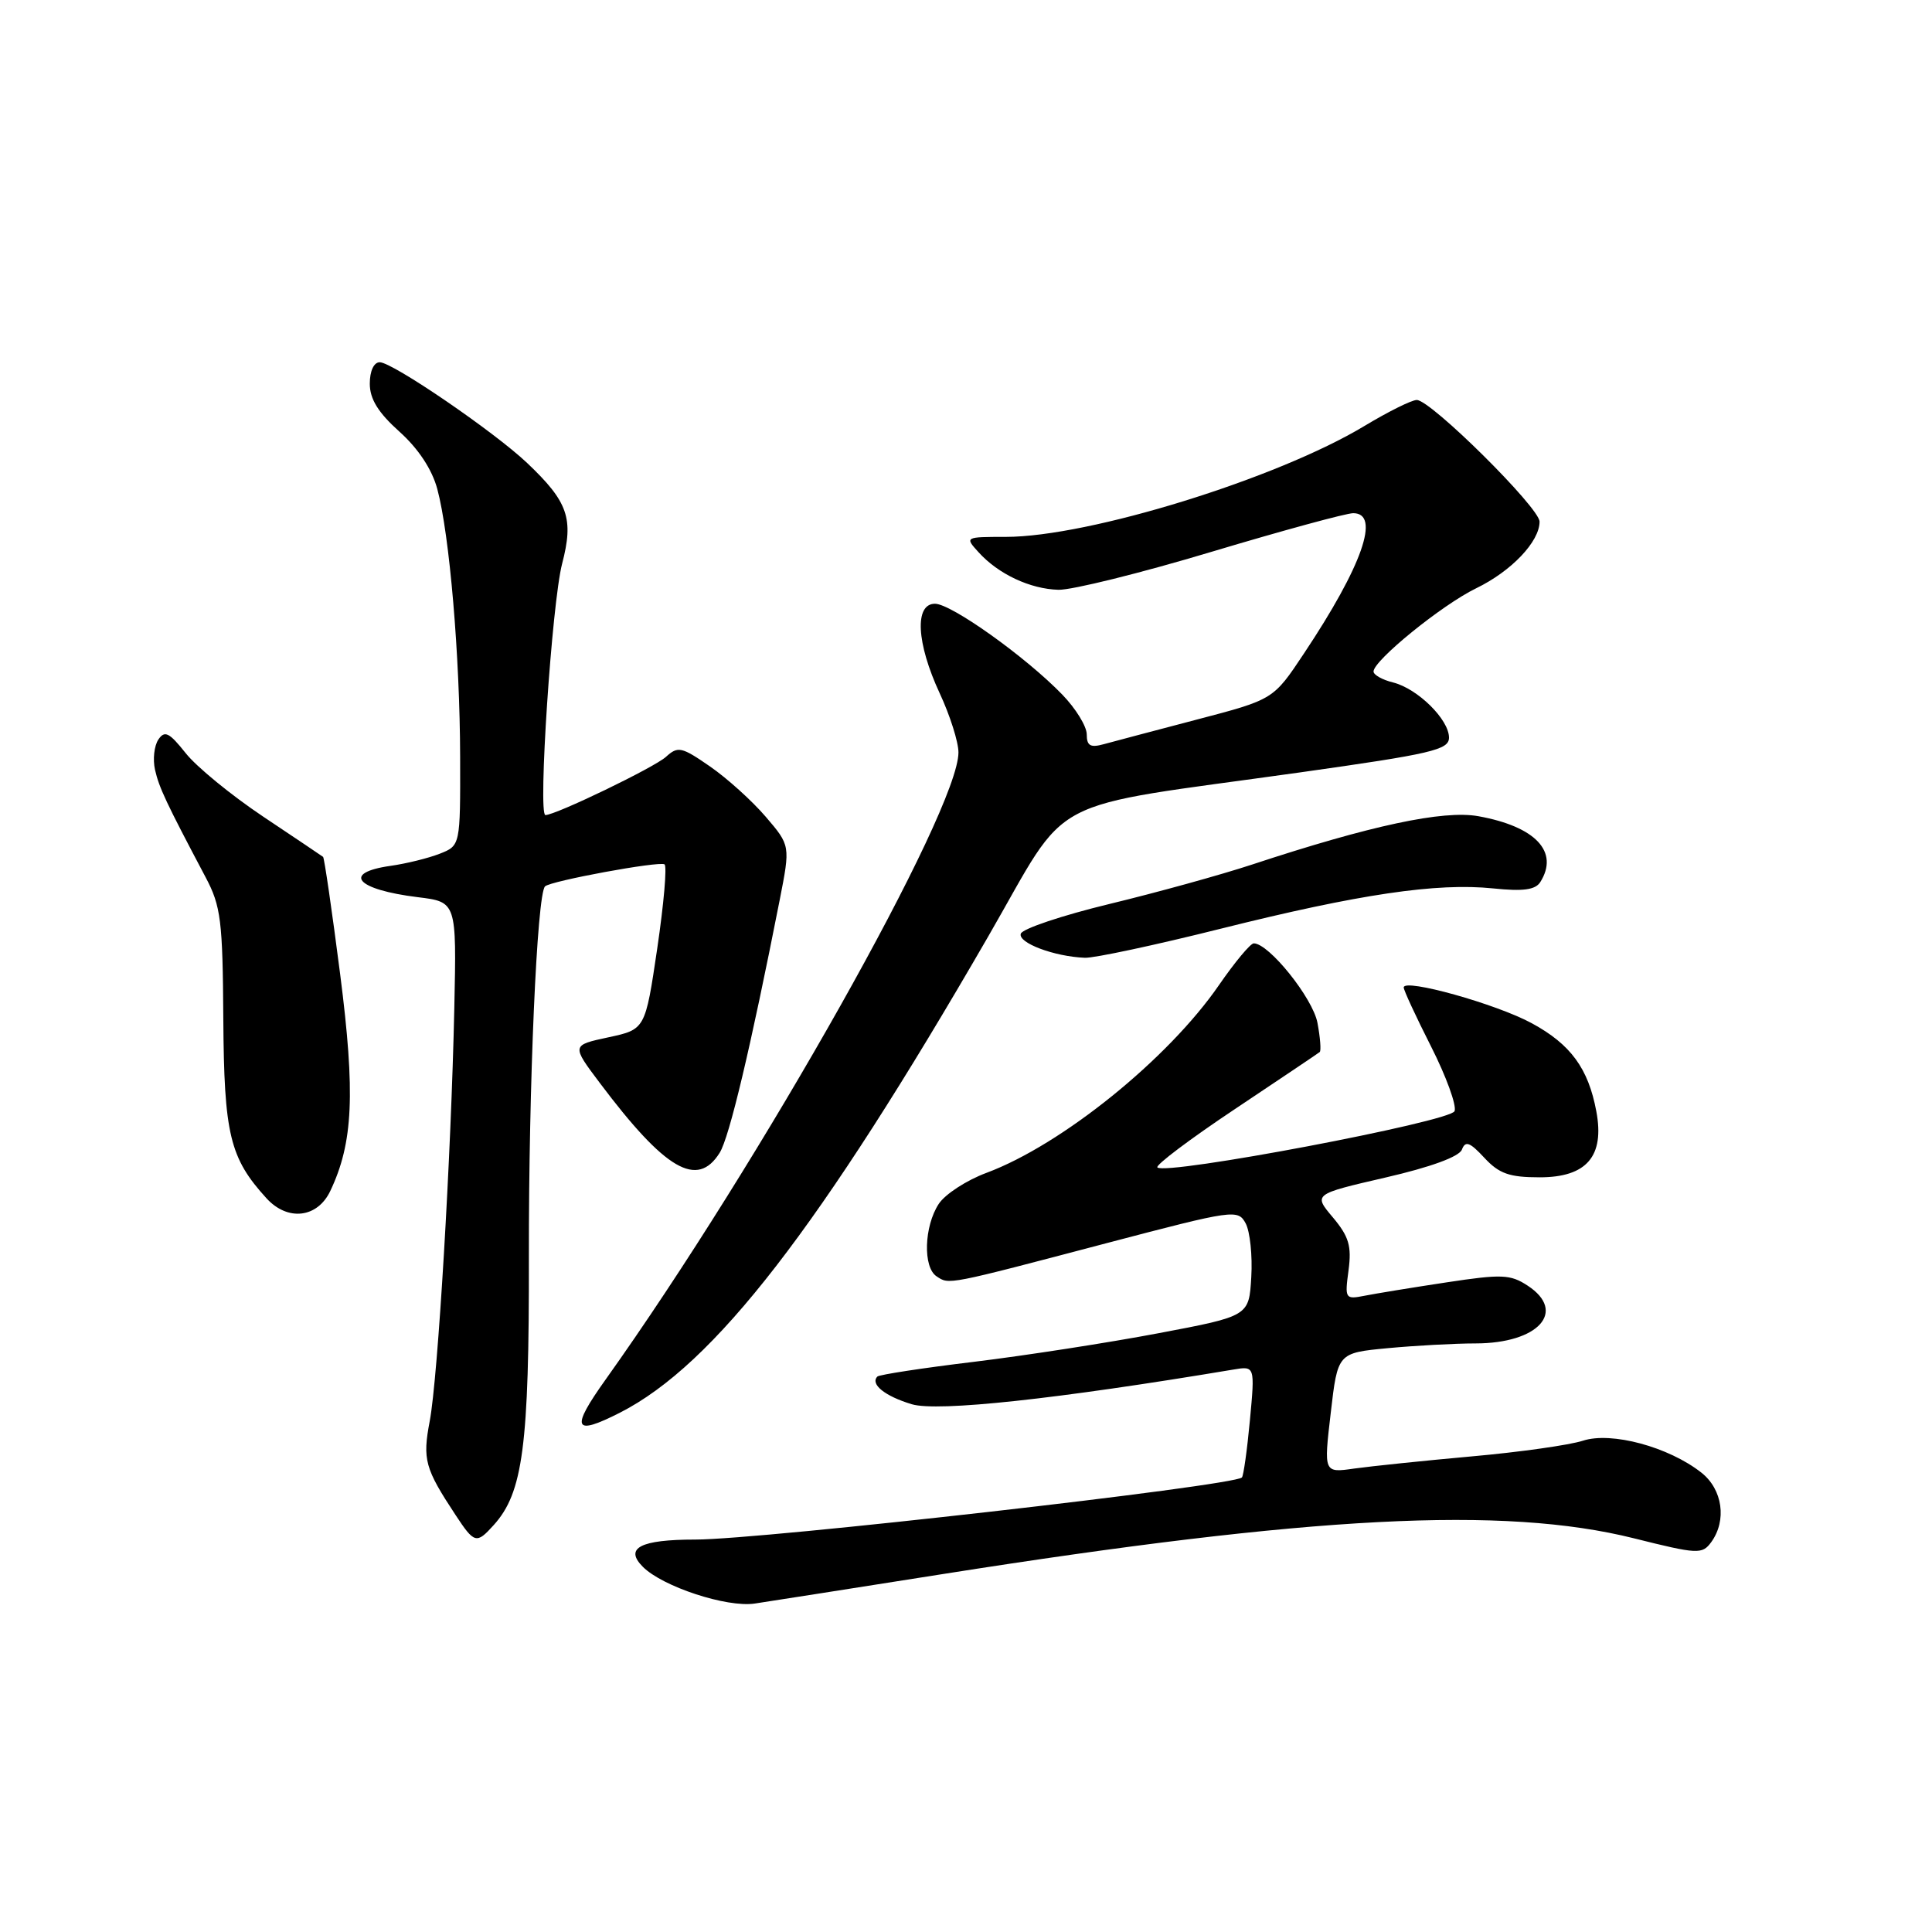 <?xml version="1.0" encoding="UTF-8" standalone="no"?>
<!DOCTYPE svg PUBLIC "-//W3C//DTD SVG 1.1//EN" "http://www.w3.org/Graphics/SVG/1.1/DTD/svg11.dtd" >
<svg xmlns="http://www.w3.org/2000/svg" xmlns:xlink="http://www.w3.org/1999/xlink" version="1.1" viewBox="0 0 256 256">
 <g >
 <path fill="currentColor"
d=" M 125.00 208.56 C 173.90 200.84 199.23 199.53 216.49 203.83 C 224.96 205.95 225.54 205.98 226.74 204.35 C 228.84 201.47 228.26 197.35 225.44 195.13 C 221.11 191.72 213.52 189.67 209.75 190.90 C 207.96 191.48 201.32 192.42 195.00 192.98 C 188.68 193.55 181.68 194.28 179.45 194.59 C 175.40 195.17 175.40 195.17 176.33 187.22 C 177.25 179.27 177.25 179.27 183.88 178.64 C 187.52 178.30 192.76 178.01 195.53 178.01 C 203.85 178.00 207.65 173.79 202.43 170.36 C 200.13 168.85 198.99 168.81 191.68 169.92 C 187.18 170.60 182.30 171.40 180.83 171.69 C 178.24 172.20 178.18 172.10 178.69 168.31 C 179.11 165.11 178.74 163.85 176.62 161.32 C 174.02 158.24 174.02 158.24 183.58 156.03 C 189.57 154.65 193.34 153.27 193.71 152.33 C 194.17 151.12 194.76 151.34 196.68 153.41 C 198.64 155.52 199.99 156.00 204.02 156.00 C 210.24 156.00 212.64 153.21 211.52 147.25 C 210.46 141.57 208.12 138.38 202.98 135.59 C 198.31 133.04 186.00 129.60 186.00 130.84 C 185.99 131.20 187.63 134.73 189.63 138.68 C 191.63 142.63 193.03 146.48 192.74 147.23 C 192.20 148.63 154.45 155.78 153.36 154.69 C 153.07 154.40 157.70 150.91 163.66 146.94 C 169.62 142.96 174.67 139.57 174.87 139.40 C 175.07 139.23 174.94 137.49 174.57 135.53 C 173.96 132.26 168.14 125.00 166.13 125.00 C 165.69 125.00 163.62 127.49 161.52 130.53 C 154.79 140.31 140.70 151.69 130.71 155.41 C 128.07 156.39 125.23 158.24 124.39 159.52 C 122.44 162.50 122.28 167.92 124.10 169.12 C 125.79 170.24 125.31 170.34 146.76 164.69 C 163.51 160.29 164.04 160.21 165.06 162.11 C 165.63 163.18 165.97 166.38 165.80 169.22 C 165.50 174.39 165.50 174.39 153.50 176.66 C 146.90 177.91 135.93 179.61 129.12 180.44 C 122.30 181.26 116.52 182.15 116.26 182.40 C 115.27 183.40 117.25 185.00 120.82 186.07 C 124.25 187.09 140.02 185.39 163.39 181.48 C 166.29 180.99 166.29 180.99 165.62 188.19 C 165.25 192.15 164.77 195.56 164.56 195.77 C 163.43 196.90 100.93 204.00 92.14 204.00 C 84.84 204.00 82.69 205.12 85.19 207.62 C 87.81 210.24 96.30 213.03 100.00 212.48 C 101.92 212.19 113.17 210.43 125.00 208.56 Z  M 65.41 202.09 C 69.30 197.80 70.12 191.61 70.08 166.50 C 70.05 143.76 71.15 118.51 72.22 117.45 C 72.94 116.73 87.32 114.08 88.05 114.53 C 88.40 114.75 87.96 119.75 87.09 125.66 C 85.50 136.40 85.50 136.40 80.61 137.45 C 75.72 138.50 75.72 138.50 79.48 143.50 C 88.16 155.04 92.39 157.50 95.36 152.75 C 96.64 150.71 99.46 138.84 103.31 119.27 C 104.73 112.04 104.73 112.04 101.46 108.22 C 99.66 106.12 96.34 103.12 94.08 101.56 C 90.31 98.95 89.83 98.84 88.24 100.29 C 86.68 101.70 73.63 108.00 72.27 108.00 C 71.26 108.00 73.13 79.94 74.48 74.71 C 76.05 68.70 75.28 66.50 69.84 61.34 C 65.47 57.20 52.01 48.00 50.32 48.00 C 49.54 48.00 49.00 49.15 49.00 50.84 C 49.00 52.87 50.11 54.67 52.92 57.19 C 55.43 59.44 57.24 62.19 57.94 64.78 C 59.57 70.83 60.94 86.93 60.97 100.27 C 61.00 112.05 61.00 112.05 58.25 113.13 C 56.74 113.72 53.81 114.44 51.75 114.73 C 45.26 115.65 47.18 117.87 55.35 118.88 C 60.50 119.51 60.50 119.51 60.20 133.51 C 59.78 153.18 58.03 182.55 56.94 188.31 C 55.97 193.41 56.30 194.58 60.36 200.74 C 62.86 204.54 63.14 204.61 65.41 202.09 Z  M 82.16 187.18 C 94.63 180.82 108.62 162.73 130.93 124.11 C 142.03 104.90 137.64 107.21 172.25 102.35 C 189.72 99.89 192.00 99.36 192.00 97.74 C 192.00 95.34 187.85 91.25 184.59 90.43 C 183.16 90.08 182.00 89.42 182.00 88.98 C 182.00 87.51 191.10 80.13 195.58 77.96 C 200.27 75.69 204.00 71.77 204.00 69.12 C 204.00 67.28 189.59 53.00 187.73 53.00 C 187.05 53.00 183.94 54.55 180.80 56.44 C 169.21 63.43 144.28 71.14 133.27 71.14 C 127.85 71.14 127.83 71.16 129.66 73.17 C 132.28 76.07 136.50 78.05 140.26 78.15 C 142.04 78.19 151.18 75.93 160.56 73.11 C 169.94 70.30 178.38 68.00 179.31 68.00 C 182.96 68.00 180.51 74.99 172.78 86.59 C 168.73 92.69 168.73 92.69 158.61 95.34 C 153.05 96.80 147.49 98.27 146.25 98.61 C 144.48 99.10 144.00 98.82 144.00 97.31 C 144.00 96.25 142.54 93.87 140.75 92.03 C 135.92 87.04 126.05 80.00 123.89 80.00 C 121.15 80.00 121.43 85.22 124.51 91.85 C 125.88 94.79 127.00 98.32 127.00 99.70 C 127.00 107.38 100.80 153.95 80.28 182.75 C 75.56 189.36 75.97 190.33 82.16 187.18 Z  M 43.76 157.82 C 46.80 151.44 47.10 144.89 45.07 129.07 C 43.99 120.66 42.97 113.67 42.81 113.54 C 42.64 113.41 39.06 111.00 34.85 108.19 C 30.65 105.38 26.03 101.60 24.60 99.79 C 22.42 97.05 21.82 96.75 20.98 98.00 C 20.43 98.83 20.23 100.62 20.54 102.00 C 21.08 104.37 22.00 106.33 27.25 116.25 C 29.27 120.06 29.51 121.99 29.59 135.00 C 29.69 150.34 30.44 153.44 35.33 158.80 C 38.13 161.85 42.06 161.39 43.76 157.82 Z  M 161.75 123.06 C 180.10 118.47 190.39 116.95 197.86 117.72 C 201.81 118.13 203.44 117.91 204.09 116.89 C 206.63 112.87 203.48 109.52 195.88 108.15 C 191.24 107.32 181.63 109.37 165.93 114.55 C 161.77 115.92 153.26 118.27 147.01 119.78 C 140.77 121.29 135.48 123.06 135.26 123.72 C 134.86 124.93 139.68 126.75 143.75 126.91 C 144.99 126.96 153.09 125.23 161.75 123.06 Z "/>
</g>
</svg>